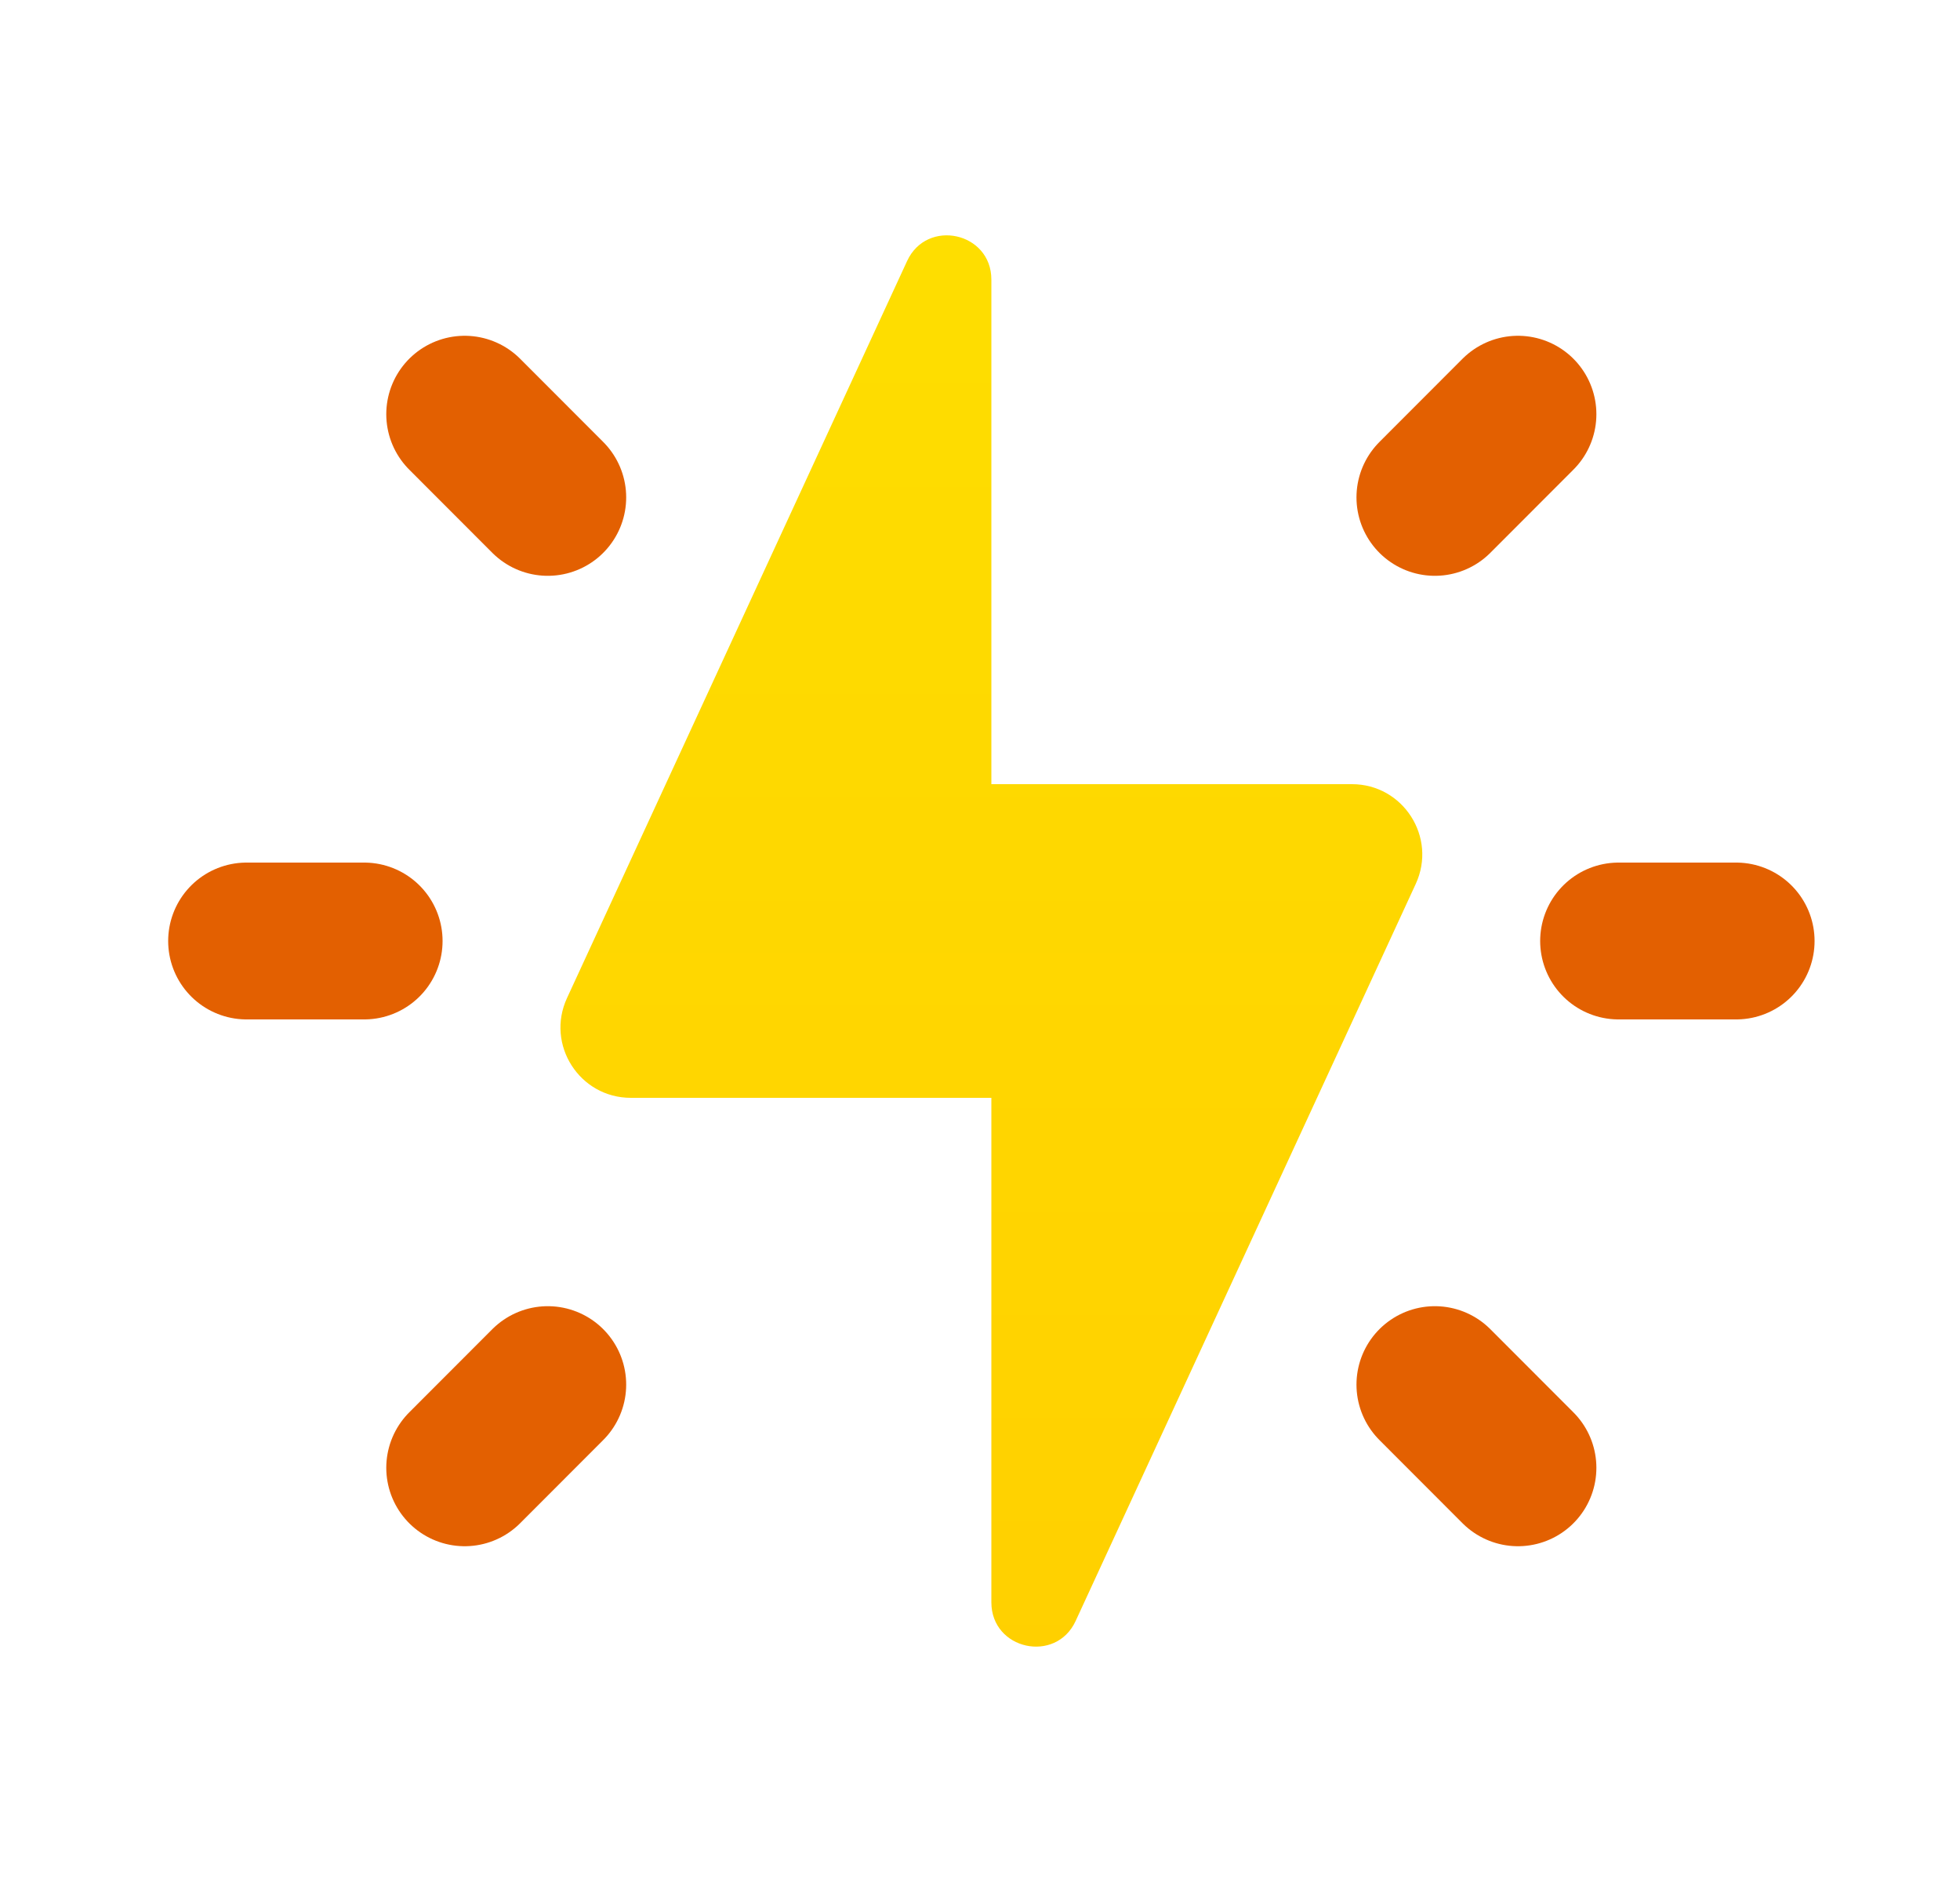 <svg width="25" height="24" viewBox="0 0 25 24" fill="none" xmlns="http://www.w3.org/2000/svg">
<path d="M12.645 20.434V14H8.046C7.392 14 6.958 13.322 7.232 12.728L11.57 3.329C11.823 2.781 12.645 2.961 12.645 3.565V10H17.244C17.898 10 18.332 10.678 18.058 11.272L13.72 20.671C13.467 21.219 12.645 21.038 12.645 20.434Z" fill="url(#paint0_linear_23_153)"/>
<path d="M22.145 12H20.645" stroke="#E36001" stroke-width="2" stroke-linecap="round" stroke-linejoin="round"/>
<path d="M4.645 12H3.145" stroke="#E36001" stroke-width="2" stroke-linecap="round" stroke-linejoin="round"/>
<path d="M19.362 5.282L18.302 6.343" stroke="#E36001" stroke-width="2" stroke-linecap="round" stroke-linejoin="round"/>
<path d="M6.987 17.657L5.927 18.718" stroke="#E36001" stroke-width="2" stroke-linecap="round" stroke-linejoin="round"/>
<path d="M19.362 18.718L18.302 17.657" stroke="#E36001" stroke-width="2" stroke-linecap="round" stroke-linejoin="round"/>
<path d="M6.987 6.343L5.927 5.282" stroke="#E36001" stroke-width="2" stroke-linecap="round" stroke-linejoin="round"/>
<defs>
<linearGradient id="paint0_linear_23_153" x1="12.645" y1="2.917" x2="12.645" y2="21.378" gradientUnits="userSpaceOnUse">
<stop stop-color="#FEDE00"/>
<stop offset="1" stop-color="#FFD000"/>
</linearGradient>
</defs>
</svg>
